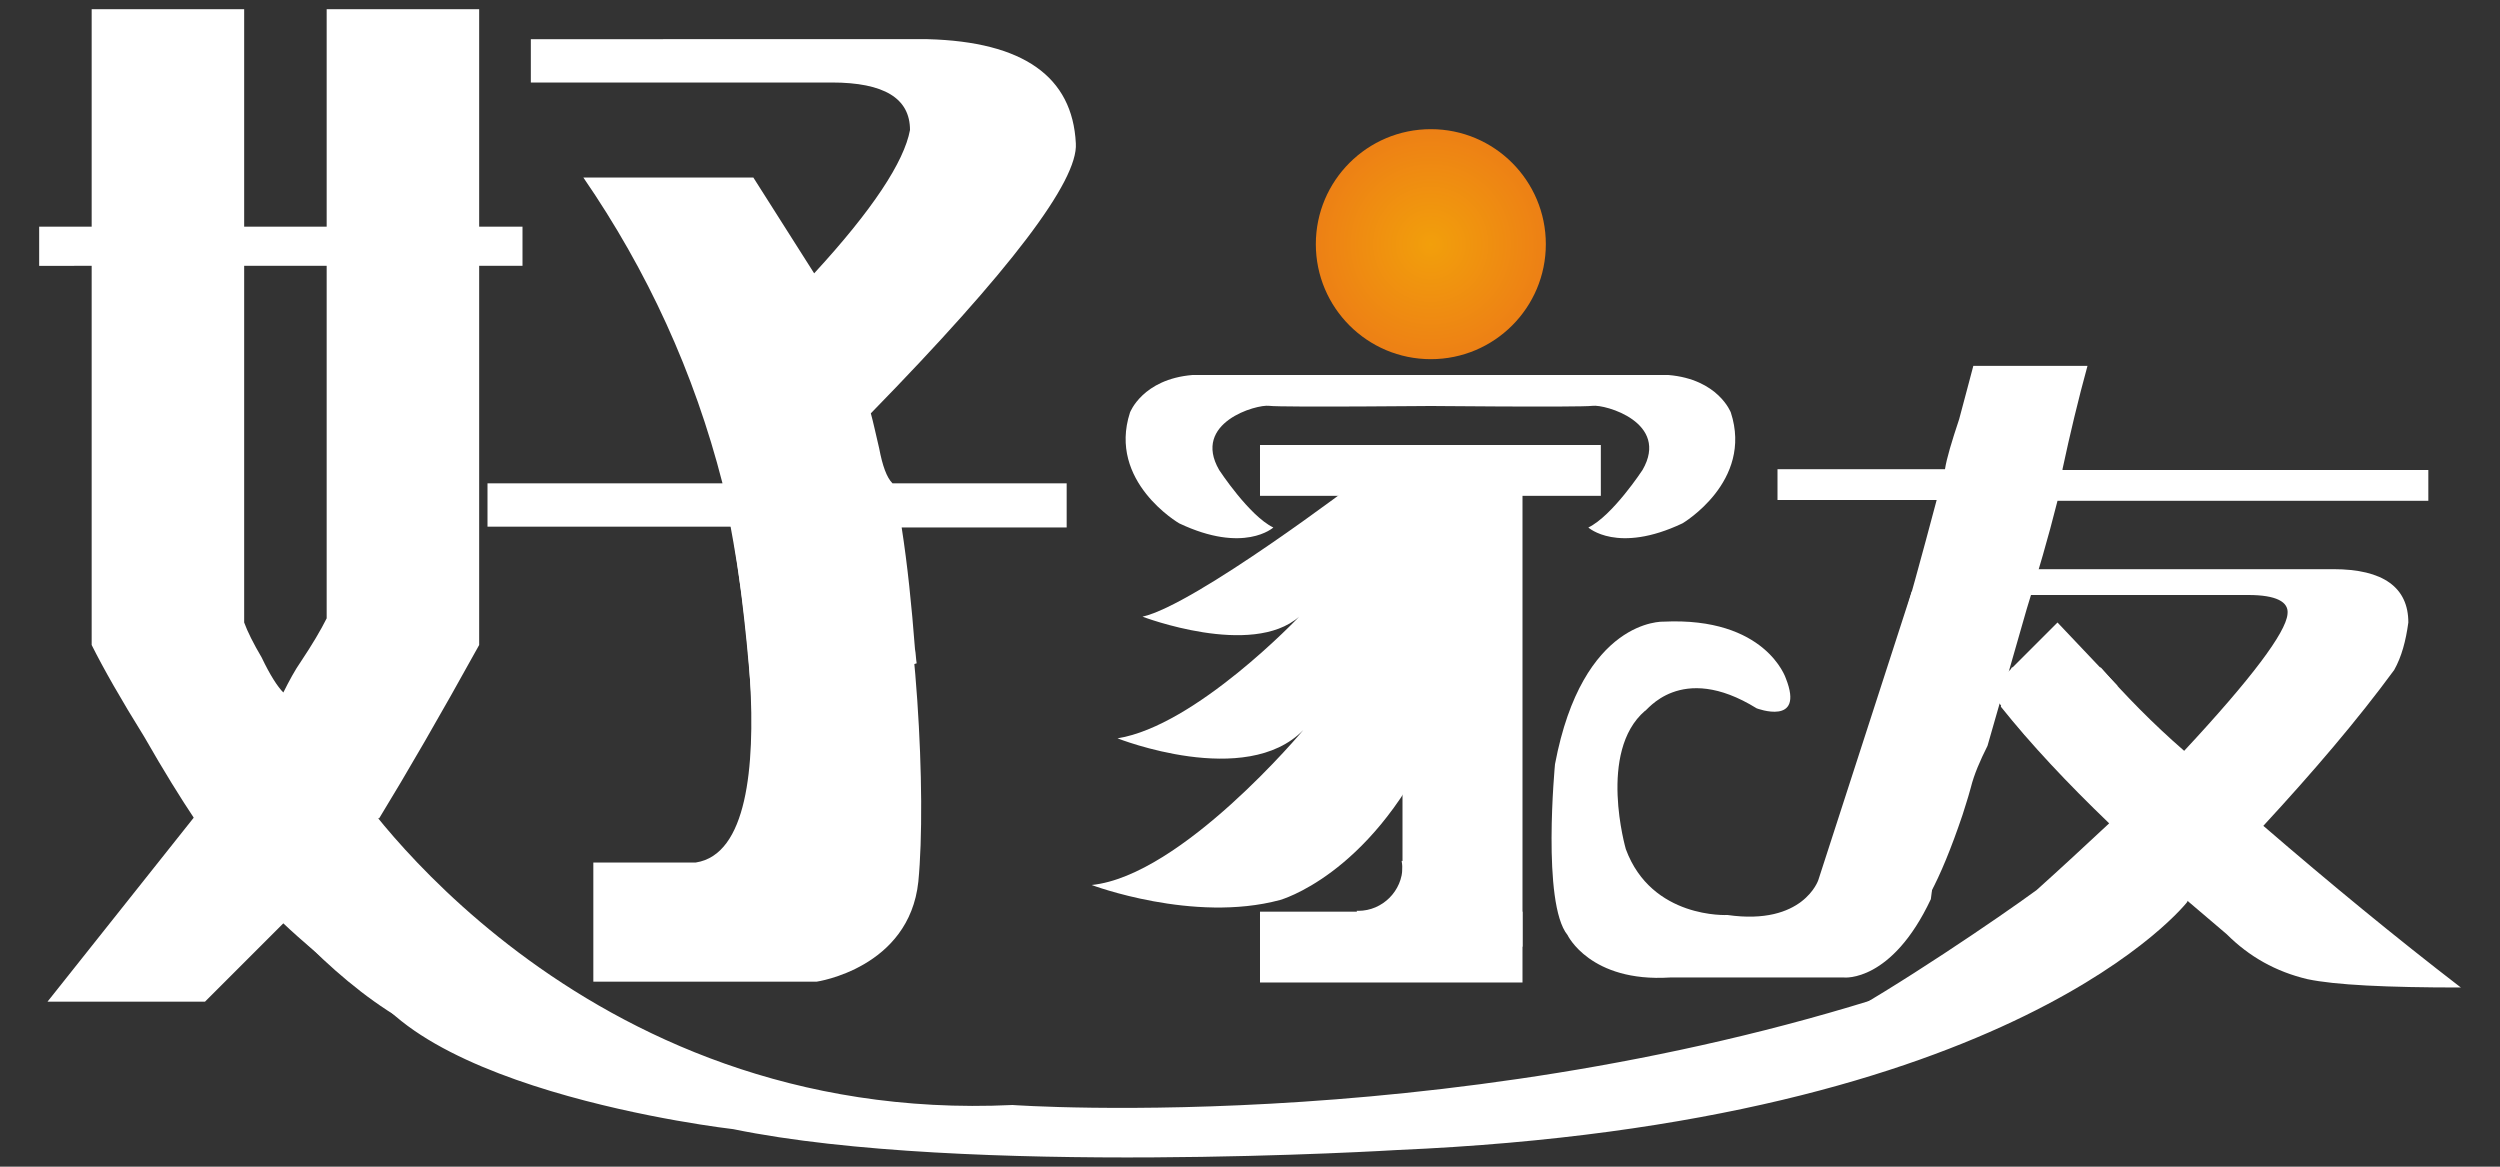 <?xml version="1.0" encoding="utf-8"?>
<!-- Generator: Adobe Illustrator 18.0.0, SVG Export Plug-In . SVG Version: 6.00 Build 0)  -->
<!DOCTYPE svg PUBLIC "-//W3C//DTD SVG 1.1//EN" "http://www.w3.org/Graphics/SVG/1.1/DTD/svg11.dtd">
<svg version="1.1" id="图层_1" xmlns="http://www.w3.org/2000/svg" xmlns:xlink="http://www.w3.org/1999/xlink" x="0px" y="0px"
	 viewBox="0 0 300 140" enable-background="new 0 0 300 140" xml:space="preserve">
<rect x="0" y="0" width="300" height="140" fill="#333333" stroke="none"/>
<g>
	<path fill="#FFFFFF" d="M87.3,61.3c0,0,8.5,40.3-3.8,42.2H71.2v14.3H98c0,0,11.1-1.6,12.2-12c1-10.3-0.2-32.8-3.4-44.6L87.3,61.3z"
		/>
	<path fill="#FFFFFF" d="M90.3,85.5l19.7-5.9c-0.1-0.6-0.1-1.2-0.2-1.7c-0.4-5.2-0.9-10.1-1.6-14.6H128V58h-20.9
		c-0.7-0.7-1.2-2.1-1.6-4.2c-0.4-1.7-0.7-3.1-1-4.2c16.7-17.1,24.9-27.9,24.6-32.4c-0.4-8-6.3-12.2-17.8-12.5H63.7v5.2h36.1
		c6.3,0,9.4,1.9,9.4,5.7c-0.7,3.8-4.5,9.6-11.5,17.2c-2.4-3.8-4.9-7.7-7.3-11.5H70C77.7,32.5,83.3,44.7,86.7,58H58.5v5.2h29.3
		C89,70.6,89.8,78.1,90.3,85.5z"/>
	<path fill="#FFFFFF" d="M42.3,94.1c0,0,26.7,41,79.2,38.5c0,0,55.8,4,110.8-15.1L259,99.7l3.5,8.5c0,0-20.5,26.6-94.8,29.8
		c0,0-52,3.2-79.7-2.5c0,0-43.2-4.9-45.7-21.9V94.1z"/>
	<path fill="#FFFFFF" d="M121.5,99.7"/>
	<rect x="151.2" y="53.4" fill="#FFFFFF" width="40.9" height="6.1"/>
	<rect x="151.2" y="109.4" fill="#FFFFFF" width="31.5" height="8.5"/>
	<rect x="168.3" y="56.4" fill="#FFFFFF" width="14.4" height="57.2"/>
	<path fill="#FFFFFF" d="M163.1,57.6c0,0-19.7,15-26,16.4c0,0,13.1,5,18.8,0c0,0-12.4,13.1-21.8,14.6c0,0,15.4,6.1,22.3-1
		c0,0-14.6,17.5-25.4,18.6c0,0,12.2,4.6,22.6,1.8c0,0,10.6-2.9,18.1-18.6l1.5-32H163.1z"/>
	<path fill="#FFFFFF" d="M168.2,103.3c0,0.2,0.1,0.5,0.1,0.7c0,2.9-2.4,5.3-5.3,5.3c-0.1,0-0.1,0-0.2,0c0.5,2.2,2.5,3.8,4.8,3.8
		c2.7,0,4.9-2.2,4.9-4.9C172.5,105.7,170.7,103.6,168.2,103.3z"/>
	<radialGradient id="SVGID_1_" cx="171.694" cy="29.317" r="13.811" gradientUnits="userSpaceOnUse">
		<stop  offset="0" style="stop-color:#F29F0B"/>
		<stop  offset="1" style="stop-color:#ED8015"/>
	</radialGradient>
	<circle fill="url(#SVGID_1_)" cx="171.7" cy="29.3" r="13.8"/>
	<g>
		<path fill="#FFFFFF" d="M169.6,48.7c0,0,20,0.2,21.5,0s9.3,2,6,7.7c0,0-3.6,5.5-6.5,6.9c0,0,3.5,3.2,11.3-0.5c0,0,8.5-5,5.8-13.3
			c0,0-1.5-4-7.5-4.5h-30.7V48.7z"/>
		<path fill="#FFFFFF" d="M173.8,48.7c0,0-20,0.2-21.5,0s-9.3,2-6,7.7c0,0,3.6,5.5,6.5,6.9c0,0-3.5,3.2-11.3-0.5c0,0-8.6-5-5.9-13.3
			c0,0,1.5-4,7.5-4.5h30.7V48.7z"/>
	</g>
	<g>
		<path fill="#FFFFFF" d="M241.9,71.4h27.9c3.3,0,4.9,0.8,4.7,2.3c-0.2,2.2-4.3,7.7-12.4,16.4c-3.8-3.3-7.1-6.7-10-10h-10.7
			l-1.3,4.7c3.6,4.5,7.9,9.1,13,14c-2.9,2.7-5.8,5.4-8.7,8c-4.5,3.3-17,11.8-24.8,16c10,0,23.4-5,27.2-5.7c3.8-0.7,7.2-2.3,10.4-5
			c0.7-0.9,1.7-1.8,3-2.7c0.9-0.4,1.7-0.9,2.3-1.3l4.7,4c2.7,2.7,5.9,4.5,9.7,5.4c3.3,0.7,9.5,1,18.4,1c-7.8-6-15.7-12.5-23.7-19.4
			c6-6.5,11.3-12.7,15.7-18.7c0.9-1.6,1.4-3.5,1.7-5.7c0-4.2-3-6.4-9-6.4H244"/>
		<polygon fill="#FFFFFF" points="246.9,74.7 238.7,82.9 243,88.2 254.1,82.3 		"/>
		<path fill="#FFFFFF" d="M241.4,80.1"/>
		<polygon fill="#FFFFFF" points="241.4,80.1 241.4,80.1 241.4,80.1 		"/>
		<path fill="#FFFFFF" d="M210.8,85c0,0,5.8,2.2,3.5-3.6c0,0-2.4-7.4-14.7-6.8c0,0-9.7-0.4-13,17.1c0,0-1.6,16.7,1.5,20.5
			c0,0,2.7,5.7,12.3,5.1h20.9c0,0,5.7,0.6,10.4-9.4l3.1-24.1l1.4-13.3l-6.8,0.5l-11.2,34.6c0,0-1.8,5.5-10.9,4.2
			c0,0-9.1,0.5-12.2-7.9c0,0-3.4-11.7,2.3-16.6C197.5,85.5,201.6,79.3,210.8,85z"/>
		<path fill="#FFFFFF" d="M247.5,56.3c0.9-4.2,1.9-8.4,3-12.4h-13.7c-0.4,1.6-1,3.7-1.7,6.4c-0.9,2.7-1.5,4.7-1.7,6h-20.1v3.7h19.1
			c-3.6,13.6-6.5,23.5-8.7,29.8c-1.1,2.7-1.4,5.2-2.4,7.5l4.2,0.5l-2,7.2l-4.2,6.5l-6.3,0.9c-0.3,0.5-0.7,1-1,1.4
			c8.2,0,13.6-0.8,16.1-2.3c2.2-1.1,4.7-5.7,7.4-13.7c0.2-0.7,0.6-1.8,1-3.3c0.4-1.6,1.1-3.2,2-5l4.7-16.4c1.3-4.2,2.6-8.6,3.7-13
			h44.5v-3.7H247.5z"/>
	</g>
	<path fill="#FFFFFF" d="M23.9,97.3L5.7,120.2h18.9l9.4-9.4c0,0,18.1,17.5,29.3,15.3L23.9,97.3z"/>
	<path fill="#FFFFFF" d="M11,77.4c1.4,2.8,3.5,6.5,6.3,11c2.4,4.2,4.4,7.4,6,9.8h22.2c3.3-5.4,7.3-12.3,12-20.8V31.9h5.2v-4.7h-5.2
		V1.1H39.2v26.1h-9.9V1.1H11v26.1H4.7v4.7H11V77.4z M29.3,31.9h9.9v42.3c-0.7,1.4-1.7,3.1-3.1,5.2c-0.7,1-1.4,2.3-2.1,3.7
		c-0.7-0.7-1.6-2.1-2.6-4.2c-1-1.7-1.7-3.1-2.1-4.2V31.9z"/>
	<path fill="#FFFFFF" d="M23.4,96.4c0,0,17.8,29,36.9,29.9l-5-14.5L43.2,97.3l-5.4-6.1L23.4,96.4z"/>
</g>
</svg>

